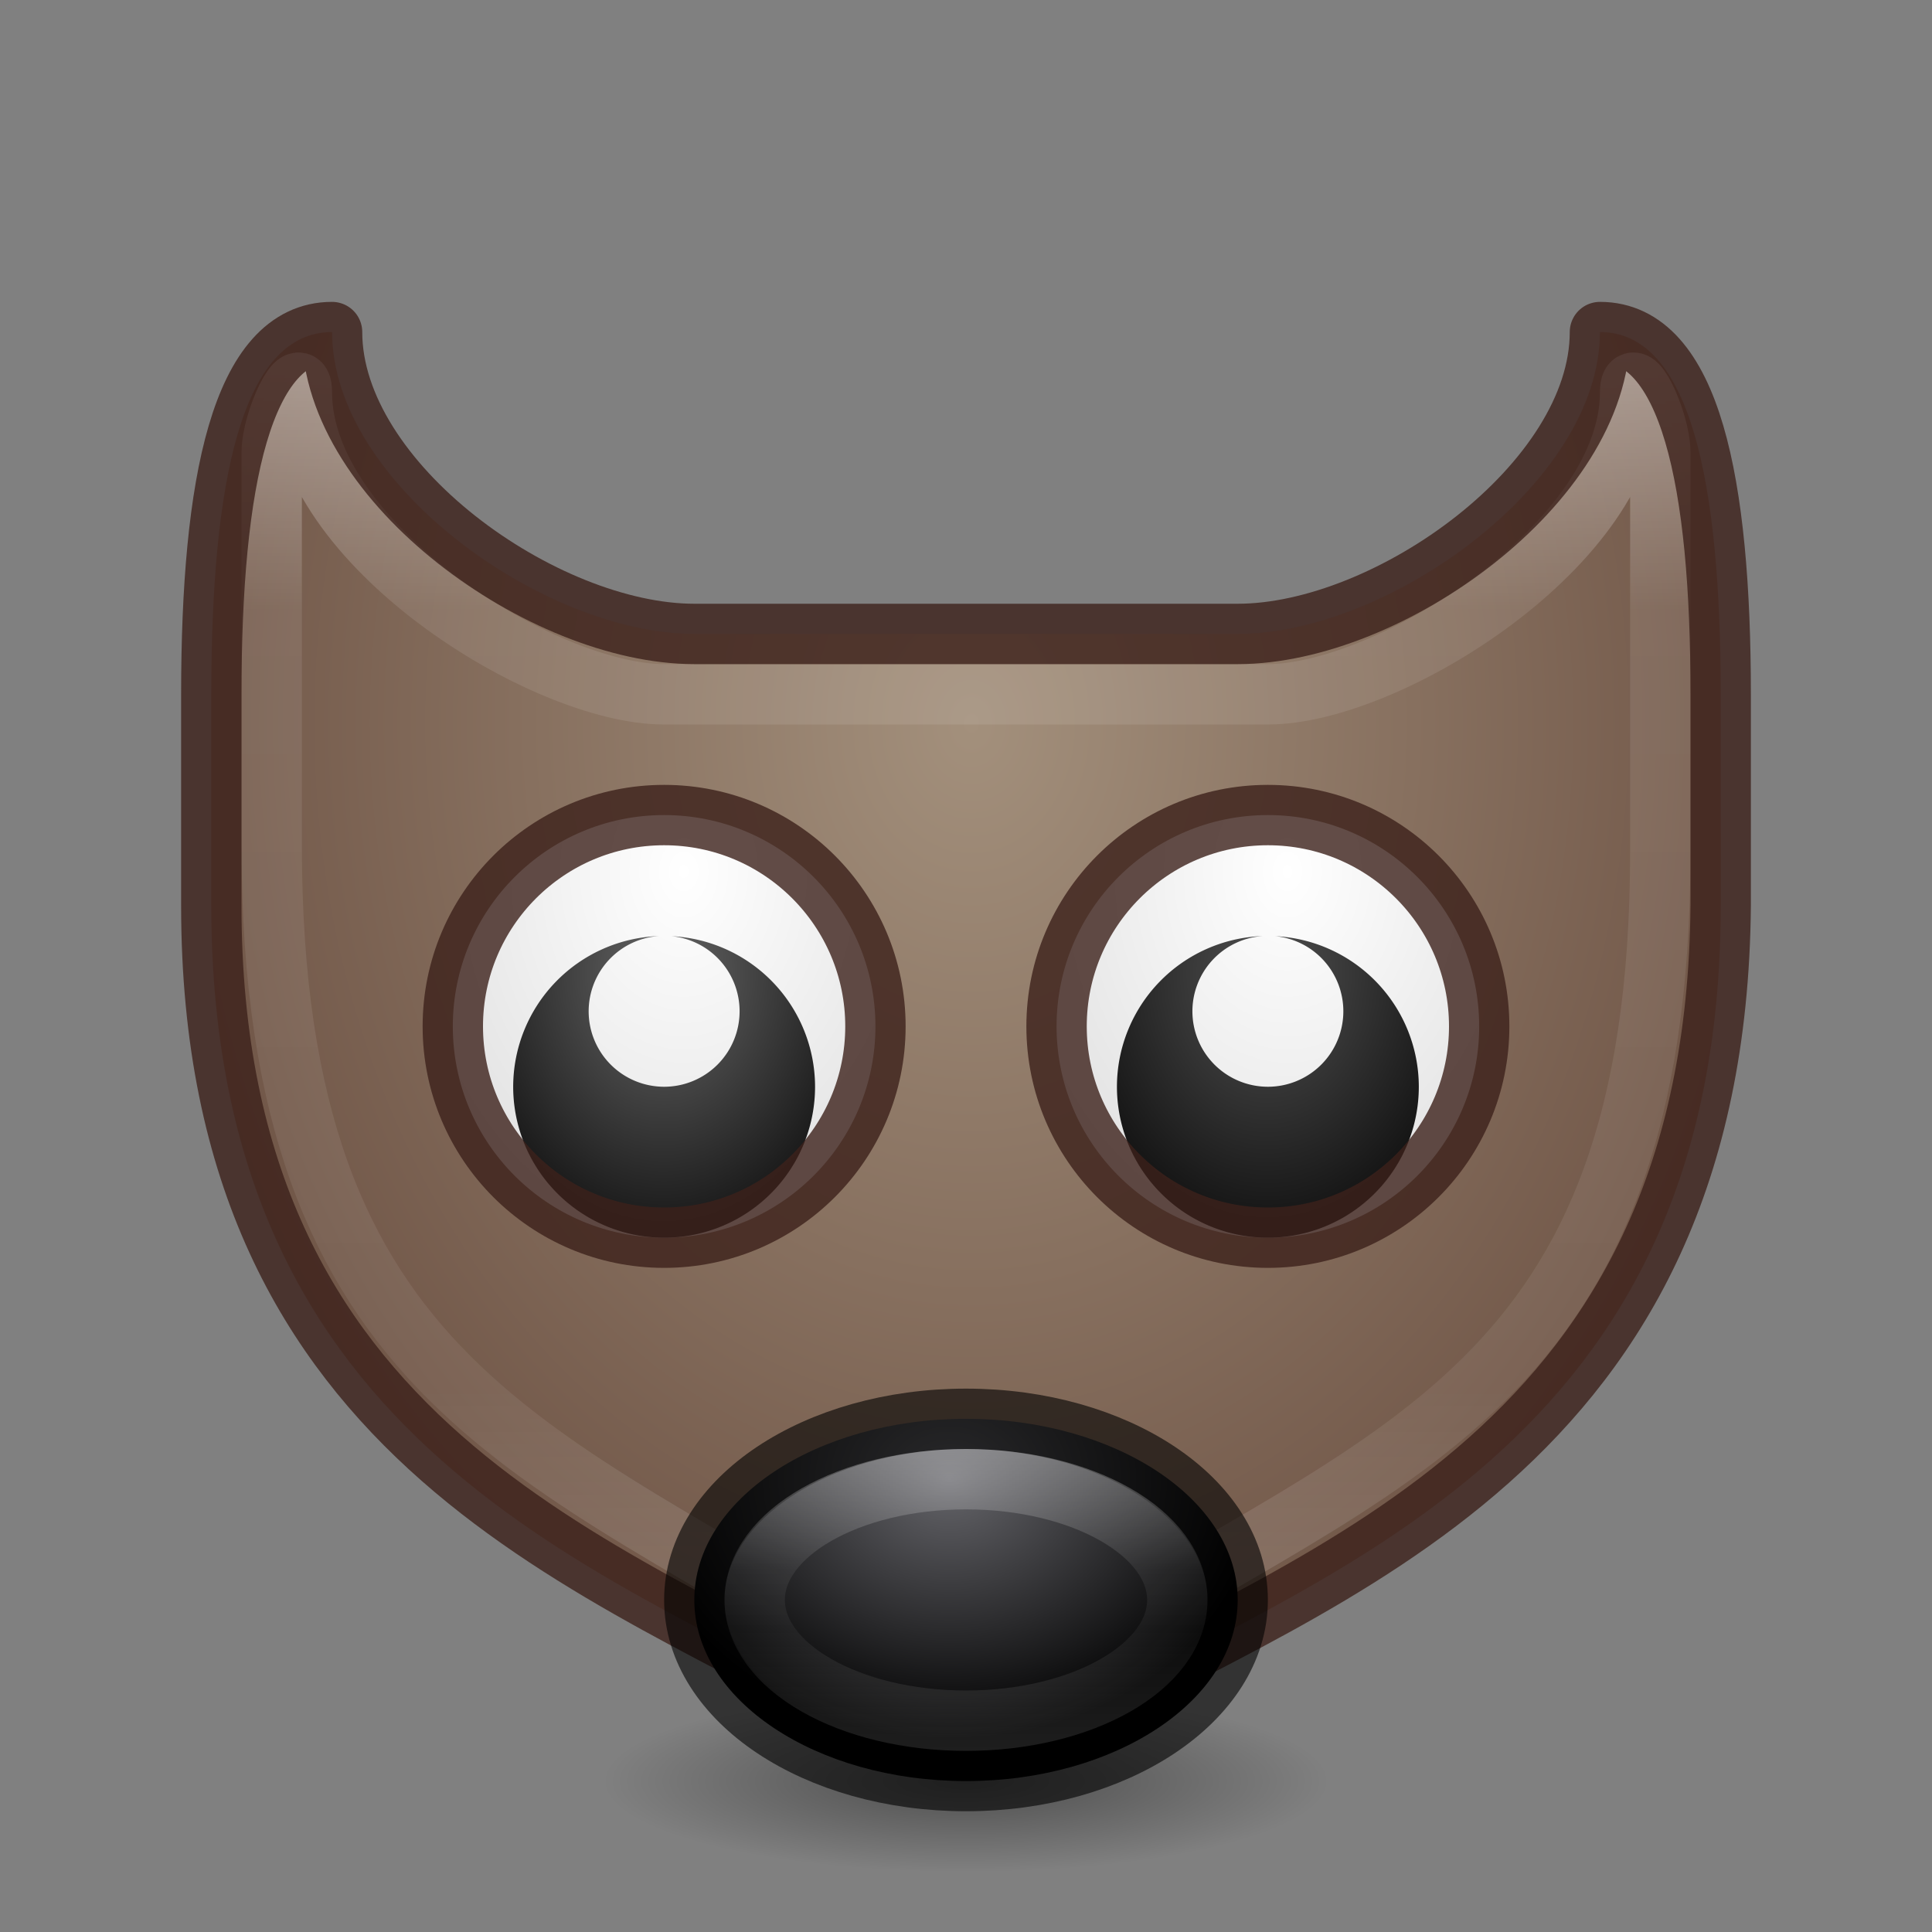 <?xml version="1.0" encoding="UTF-8" standalone="no"?>
<svg
   xmlns:dc="http://purl.org/dc/elements/1.1/"
   xmlns:cc="http://creativecommons.org/ns#"
   xmlns:rdf="http://www.w3.org/1999/02/22-rdf-syntax-ns#"
   xmlns:svg="http://www.w3.org/2000/svg"
   xmlns="http://www.w3.org/2000/svg"
   xmlns:xlink="http://www.w3.org/1999/xlink"
   xmlns:sodipodi="http://sodipodi.sourceforge.net/DTD/sodipodi-0.dtd"
   xmlns:inkscape="http://www.inkscape.org/namespaces/inkscape"
   width="32"
   height="32"
   viewBox="0 0 32 32"
   id="svg2"
   version="1.1"
   inkscape:version="1.0.1 (1.0.1+r73)"
   sodipodi:docname="gimp_32.svg">
  <rect x="0" y="0" width="32" height="32" fill="#808080" stroke="none"/>
  <defs
     id="defs4">
    <linearGradient
       inkscape:collect="always"
       id="linearGradient882">
      <stop
         style="stop-color:#666666;stop-opacity:1"
         offset="0"
         id="stop878" />
      <stop
         style="stop-color:#000000;stop-opacity:1"
         offset="1"
         id="stop880" />
    </linearGradient>
    <linearGradient
       inkscape:collect="always"
       id="linearGradient4192">
      <stop
         style="stop-color:#000000;stop-opacity:1;"
         offset="0"
         id="stop4194" />
      <stop
         style="stop-color:#000000;stop-opacity:0;"
         offset="1"
         id="stop4196" />
    </linearGradient>
    <linearGradient
       inkscape:collect="always"
       id="linearGradient4156">
      <stop
         style="stop-color:#ffffff;stop-opacity:1;"
         offset="0"
         id="stop4158" />
      <stop
         id="stop4164"
         offset="0.19"
         style="stop-color:#ffffff;stop-opacity:0.235" />
      <stop
         style="stop-color:#ffffff;stop-opacity:0.157"
         offset="0.773"
         id="stop4166" />
      <stop
         style="stop-color:#ffffff;stop-opacity:0.392"
         offset="1"
         id="stop4160" />
    </linearGradient>
    <radialGradient
       inkscape:collect="always"
       xlink:href="#linearGradient3779"
       id="radialGradient4149"
       cx="15.543"
       cy="1030.327"
       fx="15.543"
       fy="1030.327"
       r="12.5"
       gradientUnits="userSpaceOnUse"
       gradientTransform="matrix(-4.6566101e-8,2,-1.595,-3.7137141e-8,1659.464,-19.087)" />
    <linearGradient
       inkscape:collect="always"
       xlink:href="#linearGradient4156"
       id="linearGradient4173"
       x1="15.649"
       y1="1025.277"
       x2="15.649"
       y2="1047.362"
       gradientUnits="userSpaceOnUse"
       gradientTransform="translate(0,1)" />
    <linearGradient
       id="linearGradient3767">
      <stop
         style="stop-color:#ffffff;stop-opacity:1;"
         offset="0"
         id="stop3769" />
      <stop
         id="stop3777"
         offset="0.4"
         style="stop-color:#ffffff;stop-opacity:0.235;" />
      <stop
         id="stop3775"
         offset="0.6"
         style="stop-color:#ffffff;stop-opacity:0.157;" />
      <stop
         style="stop-color:#ffffff;stop-opacity:0.392"
         offset="1"
         id="stop3771" />
    </linearGradient>
    <linearGradient
       id="linearGradient3779">
      <stop
         style="stop-color:#a3907c;stop-opacity:1"
         offset="0"
         id="stop3781" />
      <stop
         style="stop-color:#57392d;stop-opacity:1"
         offset="1"
         id="stop3783" />
    </linearGradient>
    <radialGradient
       inkscape:collect="always"
       xlink:href="#linearGradient4210"
       id="radialGradient4216"
       cx="32"
       cy="1038.362"
       fx="32"
       fy="1038.362"
       r="7.5"
       gradientTransform="matrix(-2.062307e-6,0.574,-0.695,-1.902881e-6,737.388,1026.486)"
       gradientUnits="userSpaceOnUse" />
    <linearGradient
       inkscape:collect="always"
       id="linearGradient4210">
      <stop
         style="stop-color:#66666b;stop-opacity:1"
         offset="0"
         id="stop4212" />
      <stop
         style="stop-color:#000000;stop-opacity:1"
         offset="1"
         id="stop4214" />
    </linearGradient>
    <linearGradient
       inkscape:collect="always"
       xlink:href="#linearGradient3767"
       id="linearGradient4213"
       x1="16"
       y1="1044.362"
       x2="16"
       y2="1049.362"
       gradientUnits="userSpaceOnUse" />
    <radialGradient
       inkscape:collect="always"
       xlink:href="#linearGradient882"
       id="radialGradient4273"
       cx="22"
       cy="25.998"
       fx="22"
       fy="25.998"
       r="4"
       gradientTransform="matrix(-2.2195124e-8,1.406,-1.094,-1.7262686e-8,39.435,1005.55)"
       gradientUnits="userSpaceOnUse" />
    <linearGradient
       inkscape:collect="always"
       id="linearGradient4267">
      <stop
         style="stop-color:#505050;stop-opacity:1"
         offset="0"
         id="stop4269" />
      <stop
         style="stop-color:#000000;stop-opacity:1"
         offset="1"
         id="stop4271" />
    </linearGradient>
    <radialGradient
       inkscape:collect="always"
       xlink:href="#linearGradient4254"
       id="radialGradient4260"
       cx="22"
       cy="1012.362"
       fx="22"
       fy="1012.362"
       r="5.5"
       gradientUnits="userSpaceOnUse"
       gradientTransform="matrix(6.8815031e-7,1.388,-1.041,5.1610622e-7,1065.193,1004.271)" />
    <linearGradient
       inkscape:collect="always"
       id="linearGradient4254">
      <stop
         style="stop-color:#ffffff;stop-opacity:1"
         offset="0"
         id="stop4256" />
      <stop
         style="stop-color:#dcdcdc;stop-opacity:1"
         offset="1"
         id="stop4258" />
    </linearGradient>
    <radialGradient
       inkscape:collect="always"
       xlink:href="#linearGradient4254"
       id="radialGradient4337"
       gradientUnits="userSpaceOnUse"
       gradientTransform="matrix(6.8815031e-7,1.388,-1.041,5.1610622e-7,1075.193,1004.271)"
       cx="22"
       cy="1012.362"
       fx="22"
       fy="1012.362"
       r="5.5" />
    <radialGradient
       inkscape:collect="always"
       xlink:href="#linearGradient4267"
       id="radialGradient4339"
       gradientUnits="userSpaceOnUse"
       gradientTransform="matrix(-2.2195124e-8,1.406,-1.094,-1.7262686e-8,49.435,1005.55)"
       cx="22"
       cy="25.998"
       fx="22"
       fy="25.998"
       r="4" />
    <radialGradient
       inkscape:collect="always"
       xlink:href="#linearGradient4192"
       id="radialGradient4198"
       cx="-4"
       cy="1053.862"
       fx="-4"
       fy="1053.862"
       r="6"
       gradientTransform="matrix(1,0,0,0.25,20,786.397)"
       gradientUnits="userSpaceOnUse" />
  </defs>
  <sodipodi:namedview
     id="base"
     pagecolor="#ffffff"
     bordercolor="#666666"
     borderopacity="1.0"
     inkscape:pageopacity="0.0"
     inkscape:pageshadow="2"
     inkscape:zoom="16.176878"
     inkscape:cx="13.808148"
     inkscape:cy="17.220119"
     inkscape:document-units="px"
     inkscape:current-layer="layer1"
     showgrid="true"
     units="px"
     inkscape:window-width="1366"
     inkscape:window-height="705"
     inkscape:window-x="0"
     inkscape:window-y="30"
     inkscape:window-maximized="1"
     inkscape:document-rotation="0">
    <inkscape:grid
       type="xygrid"
       id="grid4303" />
  </sodipodi:namedview>
  <g
     inkscape:label="Livello 1"
     inkscape:groupmode="layer"
     id="layer1"
     transform="translate(0,-1020.362)">
    <ellipse
       style="opacity:0.4;fill:url(#radialGradient4198);fill-opacity:1;stroke:none;stroke-width:0.428;stroke-linecap:butt;stroke-linejoin:round;stroke-miterlimit:4;stroke-dasharray:none;stroke-opacity:0.333"
       id="path4190"
       cx="16"
       cy="1049.862"
       rx="6"
       ry="1.5" />
    <path
       style="opacity:1;fill:url(#radialGradient4149);fill-opacity:1;stroke:none;stroke-width:3;stroke-linejoin:round;stroke-miterlimit:4;stroke-dasharray:none;stroke-opacity:1"
       d="m 5.5,5.5 c -1.5,0 -2,2.5 -2,6 l 0,3.5 c 0,9 6.5,11 11,13.5 l 3,0 C 22,26 28.5,24 28.5,15 l 0,-3.5 c 0,-3.5 -0.5,-6 -2,-6 0,2.5 -3.5,5 -6,5 l -9,0 c -2.5,0 -6,-2.5 -6,-5 z"
       transform="translate(0,1020.362)"
       id="rect4136"
       inkscape:connector-curvature="0"
       sodipodi:nodetypes="csccccscccc" />
    <path
       style="opacity:0.4;fill:none;fill-opacity:1;stroke:url(#linearGradient4173);stroke-width:1;stroke-linejoin:round;stroke-miterlimit:4;stroke-dasharray:none;stroke-opacity:1"
       d="m 5,1026.862 c 0,2.5 4,5 6,5 l 10,0 c 2,0 6,-2.5 6,-5 0,-0.554 0.5,0.446 0.5,1 l 0,6.6 c 0,9 -4.5,9.9 -10,13.4 l -3,0 c -5.5,-3.5 -10,-4.5 -10,-13.5 l 0,-6.5 c 0,-0.554 0.5,-1.554 0.5,-1 z"
       id="rect4162"
       inkscape:connector-curvature="0"
       sodipodi:nodetypes="sccssccccss" />
    <path
       sodipodi:nodetypes="csccccscccc"
       inkscape:connector-curvature="0"
       id="path4199"
       transform="translate(0,1020.362)"
       d="m 5.5,5.5 c -1.5,0 -2,2.5 -2,6 l 0,3.5 c 0,9 6.5,10.902 11,13.5 l 3,0 C 22,26 28.424,24 28.5,15 l 0,-3.5 c 0,-3.5 -0.5,-6 -2,-6 0,2.5 -3.5,5 -6,5 l -9,0 c -2.5,0 -6,-2.5 -6,-5 z"
       style="opacity:0.8;fill:none;fill-opacity:1;stroke:#3d211b;stroke-width:1;stroke-linejoin:round;stroke-miterlimit:4;stroke-dasharray:none;stroke-opacity:1" />
    <ellipse
       style="opacity:1;fill:url(#radialGradient4216);fill-opacity:1;stroke:none;stroke-width:1;stroke-linecap:butt;stroke-linejoin:round;stroke-miterlimit:4;stroke-dasharray:none;stroke-opacity:1"
       id="path4206"
       cx="16"
       cy="1046.862"
       rx="4.5"
       ry="3" />
    <ellipse
       ry="3"
       rx="4.5"
       cy="1046.862"
       cx="16"
       id="ellipse4201"
       style="opacity:0.6;fill:none;fill-opacity:1;stroke:#000000;stroke-width:1;stroke-linecap:butt;stroke-linejoin:round;stroke-miterlimit:4;stroke-dasharray:none;stroke-opacity:1" />
    <ellipse
       ry="2"
       rx="3.5"
       cy="1046.862"
       cx="16"
       id="ellipse4203"
       style="opacity:0.3;fill:none;fill-opacity:1;stroke:url(#linearGradient4213);stroke-width:1;stroke-linecap:butt;stroke-linejoin:round;stroke-miterlimit:4;stroke-dasharray:none;stroke-opacity:1" />
    <ellipse
       style="opacity:1;fill:url(#radialGradient4260);fill-opacity:1;stroke:none;stroke-width:1;stroke-linecap:butt;stroke-linejoin:round;stroke-miterlimit:4;stroke-dasharray:none;stroke-opacity:1"
       id="path4250"
       cx="11"
       cy="1037.362"
       rx="3.5"
       ry="3.5" />
    <path
       style="opacity:1;fill:url(#radialGradient4273);fill-opacity:1;stroke:none;stroke-width:1;stroke-linecap:butt;stroke-linejoin:round;stroke-miterlimit:4;stroke-dasharray:none;stroke-opacity:1"
       d="m 10.912,1035.866 a 2.5,2.5 0 0 0 -2.412,2.496 2.5,2.5 0 0 0 2.5,2.5 2.5,2.5 0 0 0 2.5,-2.5 2.5,2.5 0 0 0 -2.375,-2.494 1.25,1.25 0 0 1 1.125,1.244 1.25,1.25 0 0 1 -1.25,1.25 1.25,1.25 0 0 1 -1.25,-1.25 1.25,1.25 0 0 1 1.162,-1.246 z"
       id="path4262"
       inkscape:connector-curvature="0" />
    <ellipse
       ry="3.5"
       rx="3.5"
       cy="1037.362"
       cx="11"
       id="ellipse4329"
       style="opacity:0.8;fill:none;fill-opacity:1;stroke:#3d211b;stroke-width:1;stroke-linecap:butt;stroke-linejoin:round;stroke-miterlimit:4;stroke-dasharray:none;stroke-opacity:1" />
    <ellipse
       ry="3.5"
       rx="3.5"
       cy="1037.362"
       cx="21"
       id="ellipse4331"
       style="opacity:1;fill:url(#radialGradient4337);fill-opacity:1;stroke:none;stroke-width:1;stroke-linecap:butt;stroke-linejoin:round;stroke-miterlimit:4;stroke-dasharray:none;stroke-opacity:1" />
    <path
       inkscape:connector-curvature="0"
       id="path4333"
       d="m 20.912,1035.866 a 2.5,2.5 0 0 0 -2.412,2.496 2.5,2.5 0 0 0 2.5,2.5 2.5,2.5 0 0 0 2.5,-2.5 2.5,2.5 0 0 0 -2.375,-2.494 1.25,1.25 0 0 1 1.125,1.244 1.25,1.25 0 0 1 -1.25,1.25 1.25,1.25 0 0 1 -1.25,-1.25 1.25,1.25 0 0 1 1.162,-1.246 z"
       style="opacity:1;fill:url(#radialGradient4339);fill-opacity:1;stroke:none;stroke-width:1;stroke-linecap:butt;stroke-linejoin:round;stroke-miterlimit:4;stroke-dasharray:none;stroke-opacity:1" />
    <ellipse
       style="opacity:0.8;fill:none;fill-opacity:1;stroke:#3d211b;stroke-width:1;stroke-linecap:butt;stroke-linejoin:round;stroke-miterlimit:4;stroke-dasharray:none;stroke-opacity:1"
       id="ellipse4335"
       cx="21"
       cy="1037.362"
       rx="3.5"
       ry="3.5" />
  </g>
</svg>
